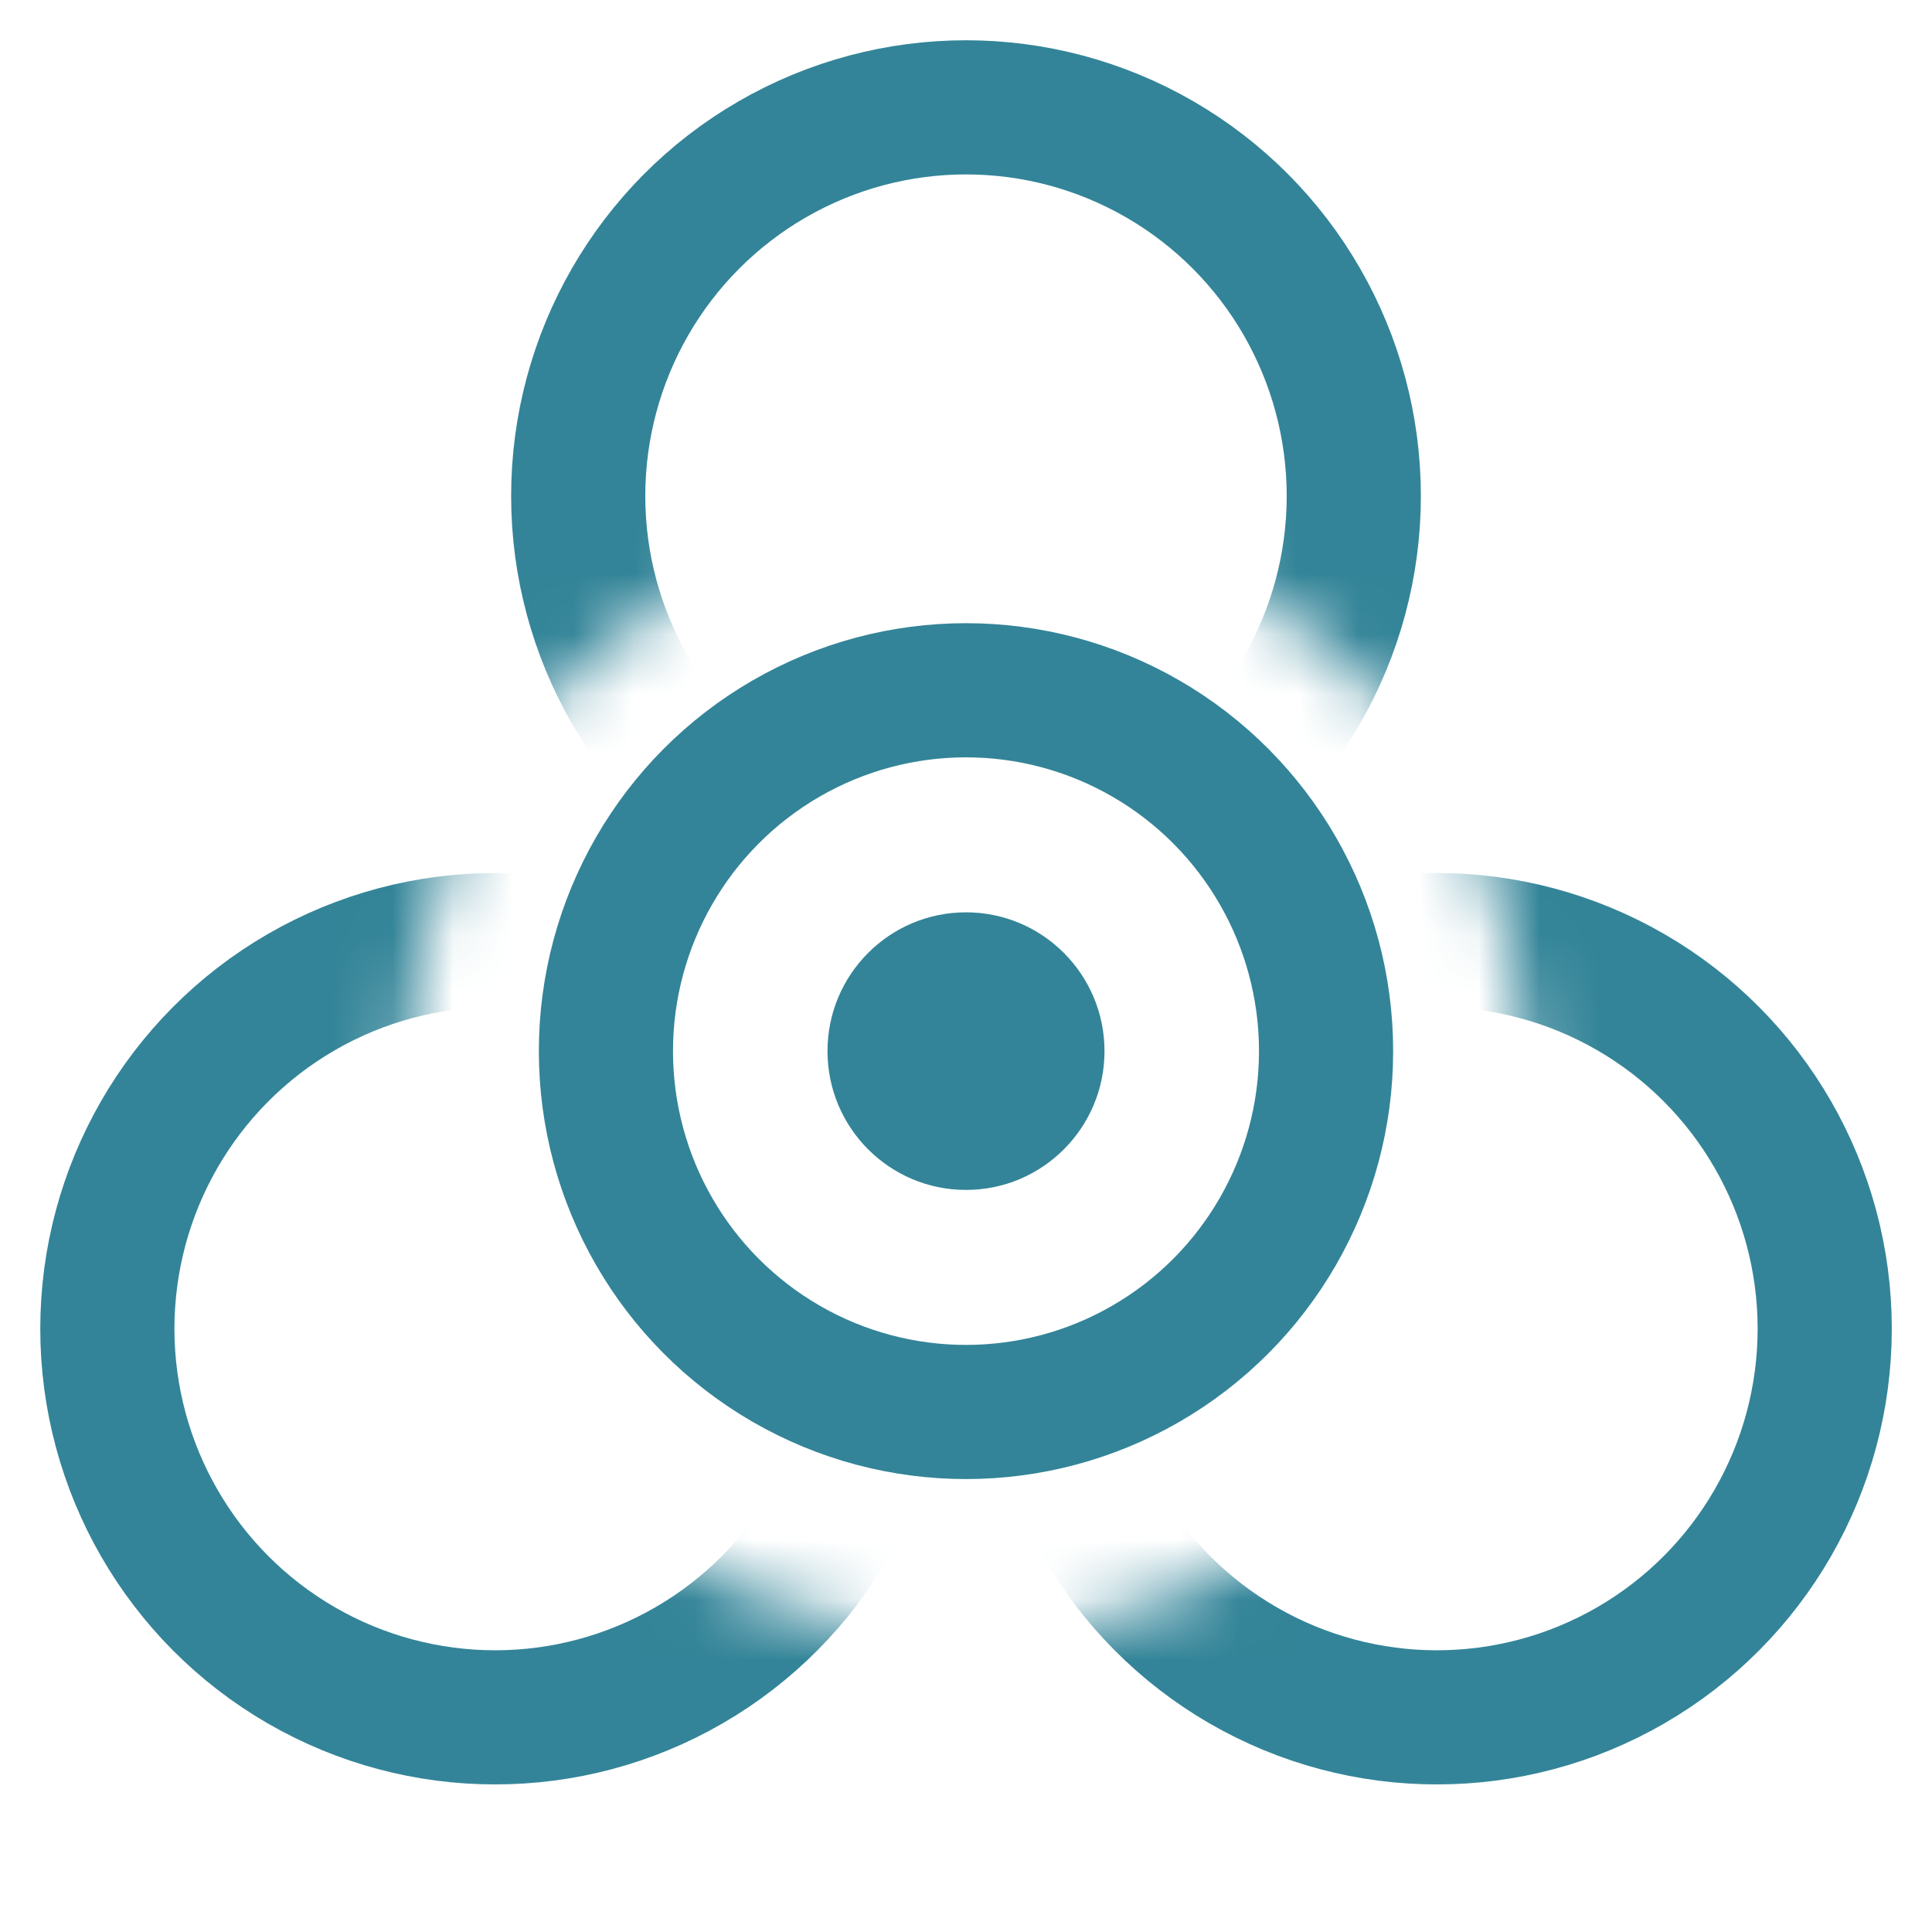 <?xml version="1.0" encoding="UTF-8"?>
<svg width="32px" height="32px" viewBox="0 0 32 32" version="1.1" xmlns="http://www.w3.org/2000/svg" xmlns:xlink="http://www.w3.org/1999/xlink">
    <!-- Generator: Sketch 51.3 (57544) - http://www.bohemiancoding.com/sketch -->
    <title>icon-32</title>
    <desc>Created with Sketch.</desc>
    <defs>
        <path d="M0,0 L32,0 L32,30.222 L0,30.222 L0,0 Z M16,27.107 C21.118,27.107 25.267,22.949 25.267,17.82 C25.267,12.691 21.118,8.533 16,8.533 C10.882,8.533 6.733,12.691 6.733,17.82 C6.733,22.949 10.882,27.107 16,27.107 Z" id="path-1"></path>
    </defs>
    <g id="Page-1" stroke="none" stroke-width="1" fill="none" fill-rule="evenodd">
        <g id="action-icons" transform="translate(-108, -92)">
            <g id="Icon-Small" transform="translate(108, 92)">
                <g id="Group">
                    <mask id="mask-2" fill="white">
                        <use xlink:href="#path-1"></use>
                    </mask>
                    <g id="Mask"></g>
                    <g mask="url(#mask-2)" stroke="#338498" stroke-width="2.222">
                        <g transform="translate(1.778, 1.778)">
                            <ellipse id="Oval-2-Copy-12" cx="22.022" cy="20.23" rx="6.423" ry="6.437"></ellipse>
                            <ellipse id="Oval-2-Copy-13" cx="6.423" cy="20.23" rx="6.423" ry="6.437"></ellipse>
                            <ellipse id="Oval-2-Copy-14" cx="14.222" cy="6.437" rx="6.423" ry="6.437"></ellipse>
                        </g>
                    </g>
                </g>
                <g id="Group-2" transform="translate(8.889, 10.667)">
                    <ellipse id="Oval-3-Copy-5" stroke="#338498" stroke-width="2.222" cx="7.111" cy="6.743" rx="5.964" ry="5.977"></ellipse>
                    <ellipse id="Oval-3-Copy-5" fill="#338498" cx="7.111" cy="6.743" rx="2.294" ry="2.299"></ellipse>
                </g>
            </g>
        </g>
    </g>
</svg>